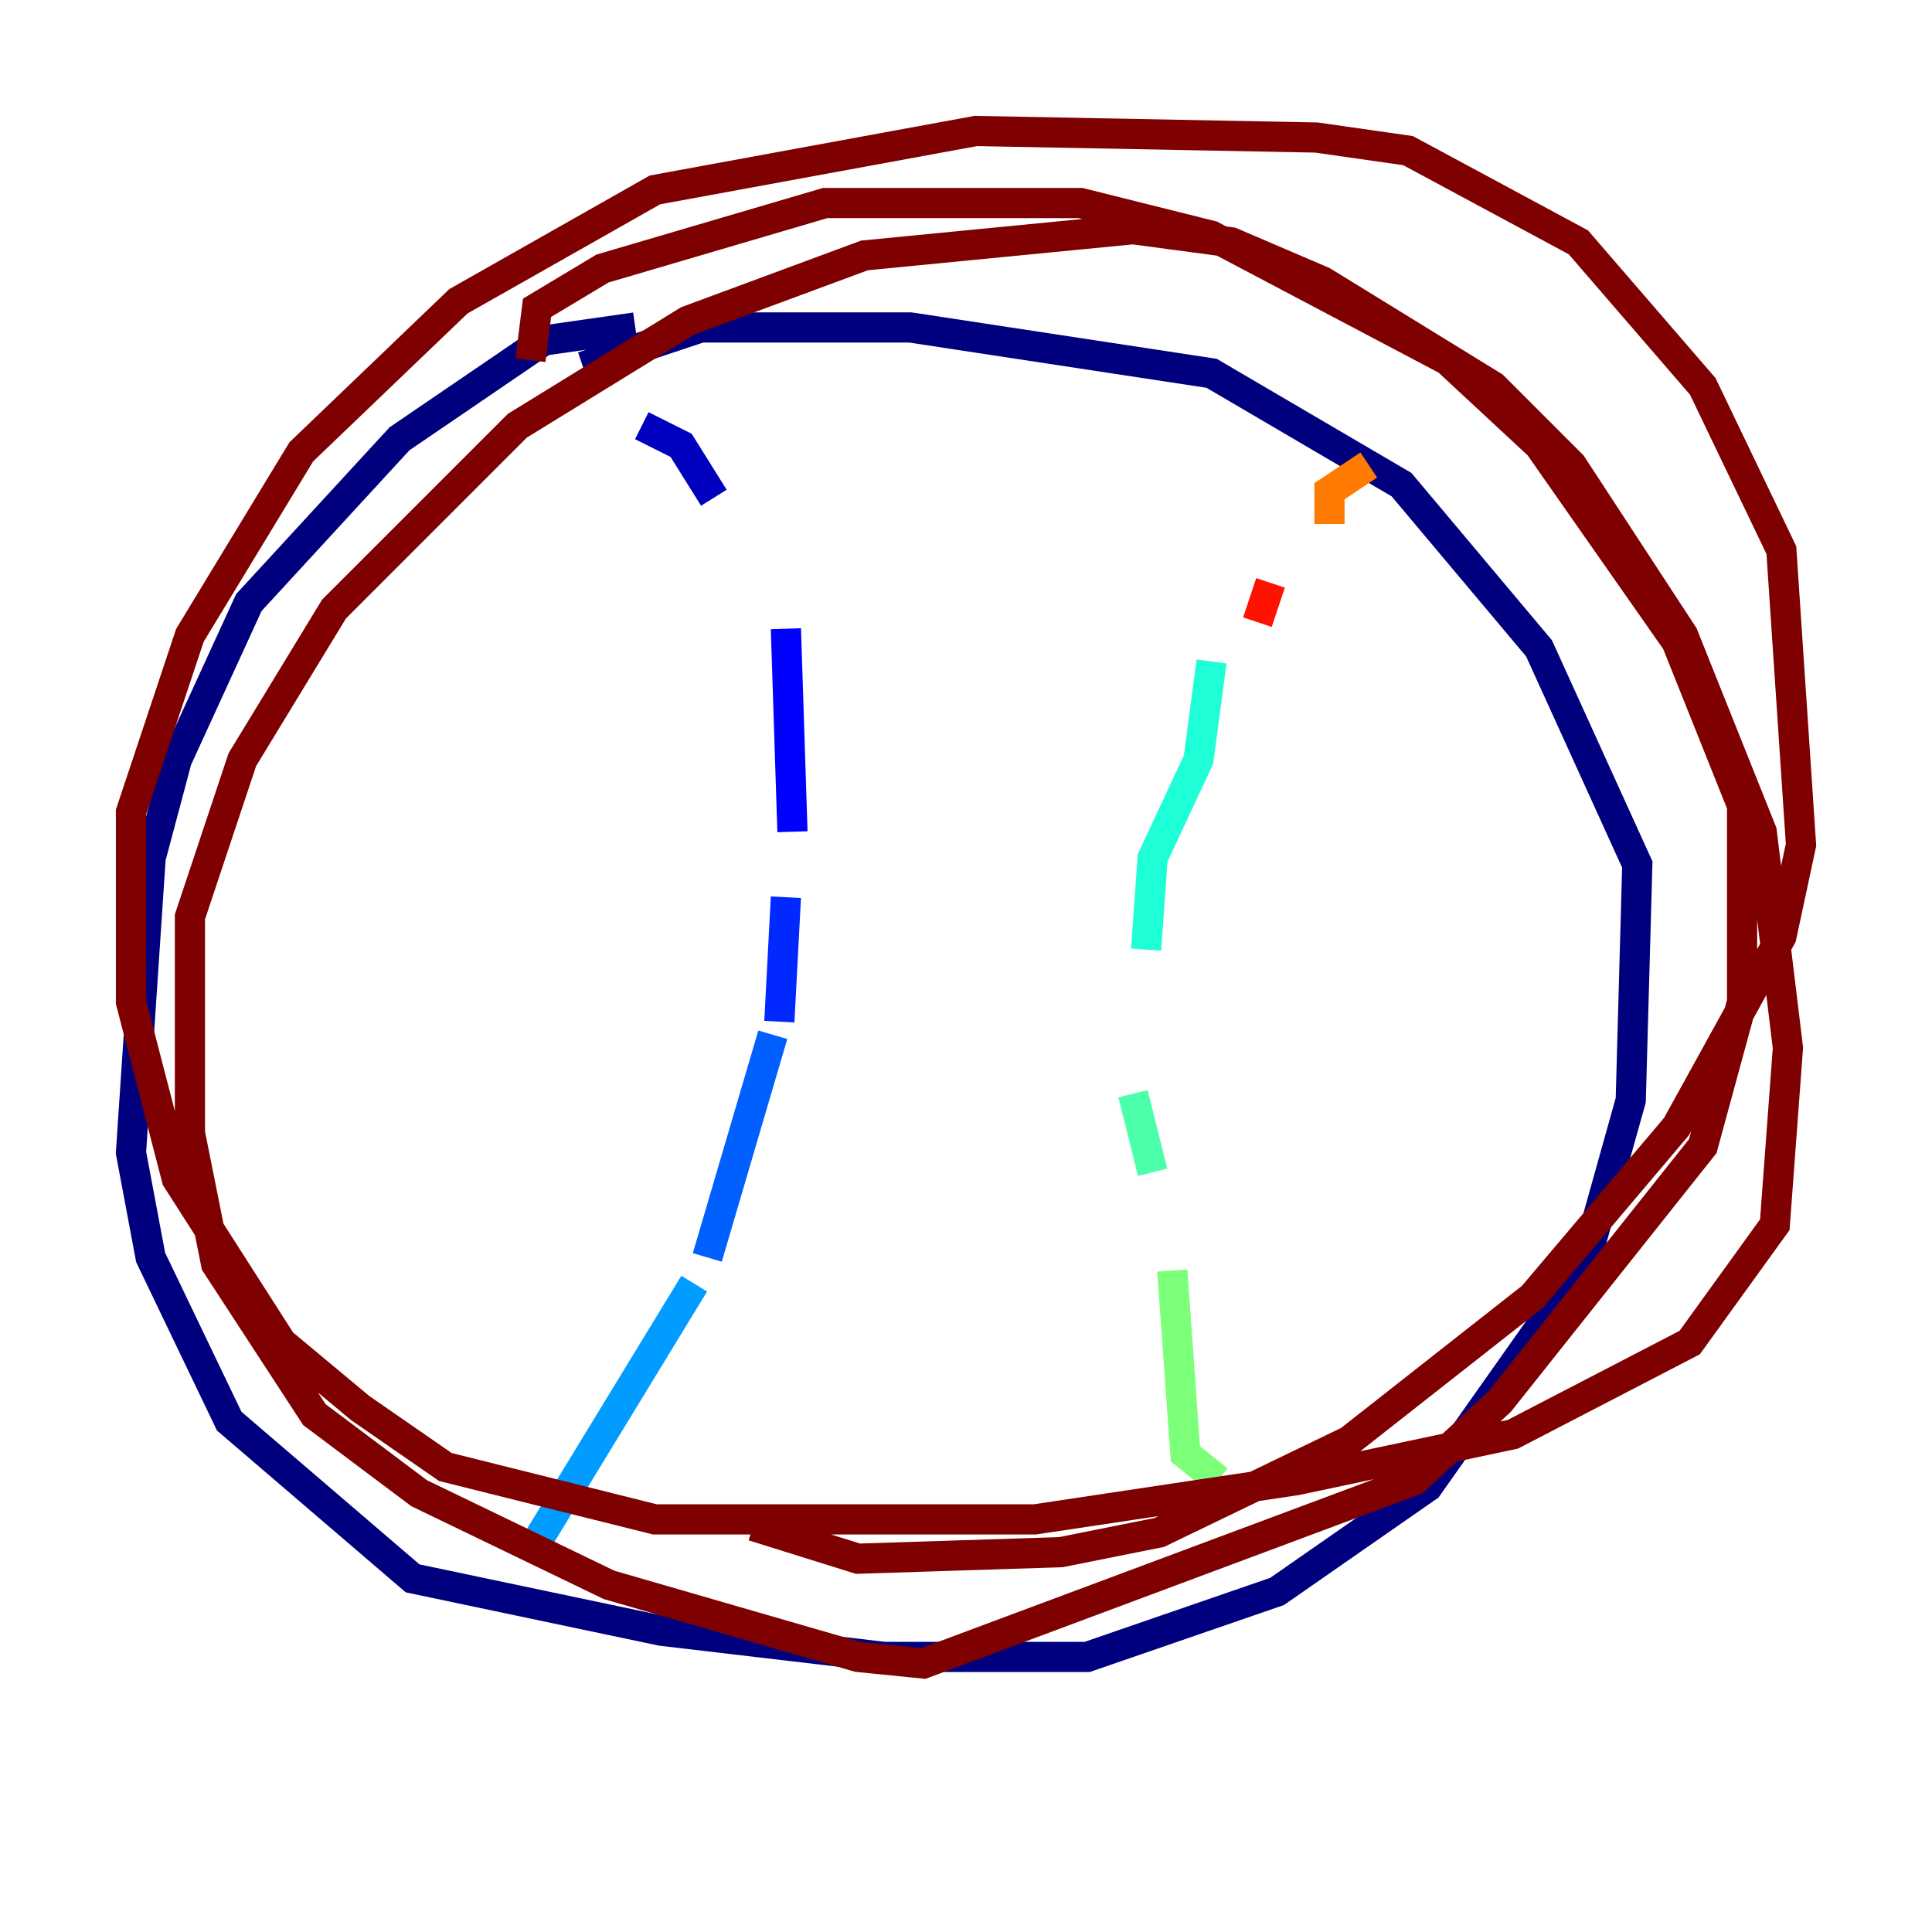 <?xml version="1.0" encoding="utf-8" ?>
<svg baseProfile="tiny" height="128" version="1.2" viewBox="0,0,128,128" width="128" xmlns="http://www.w3.org/2000/svg" xmlns:ev="http://www.w3.org/2001/xml-events" xmlns:xlink="http://www.w3.org/1999/xlink"><defs /><polyline fill="none" points="42.088,21.695 36.014,22.563 26.468,29.071 16.488,39.919 11.715,50.332 9.98,56.841 8.678,76.366 9.98,83.308 15.186,94.156 27.336,104.57 43.824,108.041 58.576,109.776 72.027,109.776 84.61,105.437 94.59,98.495 105.003,83.742 108.041,72.895 108.475,57.275 101.966,42.956 92.854,32.108 80.271,24.732 60.312,21.695 46.427,21.695 38.617,24.298" stroke="#00007f" stroke-width="2" /><polyline fill="none" points="42.522,28.203 45.125,29.505 47.295,32.976" stroke="#0000bf" stroke-width="2" /><polyline fill="none" points="52.068,41.654 52.502,55.105" stroke="#0000fe" stroke-width="2" /><polyline fill="none" points="52.068,59.444 51.634,67.688" stroke="#0028ff" stroke-width="2" /><polyline fill="none" points="51.2,68.556 46.861,83.308" stroke="#0060ff" stroke-width="2" /><polyline fill="none" points="45.993,85.044 35.146,102.834" stroke="#009cff" stroke-width="2" /><polyline fill="none" points="83.308,32.976 83.308,32.976" stroke="#00d4ff" stroke-width="2" /><polyline fill="none" points="80.271,43.824 79.403,50.332 76.366,56.841 75.932,62.915" stroke="#1fffd7" stroke-width="2" /><polyline fill="none" points="75.064,72.461 76.366,77.668" stroke="#4cffaa" stroke-width="2" /><polyline fill="none" points="77.668,84.176 78.536,96.325 80.705,98.061" stroke="#7cff79" stroke-width="2" /><polyline fill="none" points="82.007,99.363 82.007,99.363" stroke="#aaff4c" stroke-width="2" /><polyline fill="none" points="81.139,32.542 81.139,32.542" stroke="#d7ff1f" stroke-width="2" /><polyline fill="none" points="81.573,36.014 81.573,36.014" stroke="#ffe500" stroke-width="2" /><polyline fill="none" points="90.251,27.77 90.251,27.77" stroke="#ffb100" stroke-width="2" /><polyline fill="none" points="90.685,30.807 88.081,32.542 88.081,34.712" stroke="#ff7a00" stroke-width="2" /><polyline fill="none" points="89.817,40.352 89.817,40.352" stroke="#ff4600" stroke-width="2" /><polyline fill="none" points="84.176,38.617 83.308,41.22" stroke="#fe1200" stroke-width="2" /><polyline fill="none" points="79.837,96.325 79.837,96.325" stroke="#bf0000" stroke-width="2" /><polyline fill="none" points="35.146,23.864 35.58,20.393 39.919,17.79 54.671,13.451 71.593,13.451 80.271,15.62 95.891,23.864 101.966,29.505 111.078,42.522 115.417,53.37 115.417,66.386 112.814,75.932 99.363,92.854 93.722,98.061 61.18,110.21 56.841,109.776 40.352,105.003 27.77,98.929 20.827,93.722 14.319,83.742 12.583,75.064 12.583,60.746 16.054,50.332 22.129,40.352 34.278,28.203 45.559,21.261 57.275,16.922 75.064,15.186 81.573,16.054 87.647,18.658 98.929,25.6 104.136,30.807 111.512,42.088 116.719,55.105 118.454,69.424 117.586,81.139 111.946,88.949 100.231,95.024 85.912,98.061 68.556,100.664 43.39,100.664 29.505,97.193 23.864,93.288 18.658,88.949 11.715,78.102 8.678,66.386 8.678,53.803 12.583,42.088 19.959,29.939 30.373,19.959 43.39,12.583 64.651,8.678 87.214,9.112 93.288,9.98 104.57,16.054 112.814,25.6 118.02,36.447 119.322,55.973 118.02,62.047 111.078,74.63 101.532,85.912 89.383,95.458 76.8,101.532 70.291,102.834 56.841,103.268 49.898,101.098" stroke="#7f0000" stroke-width="2" /></svg>